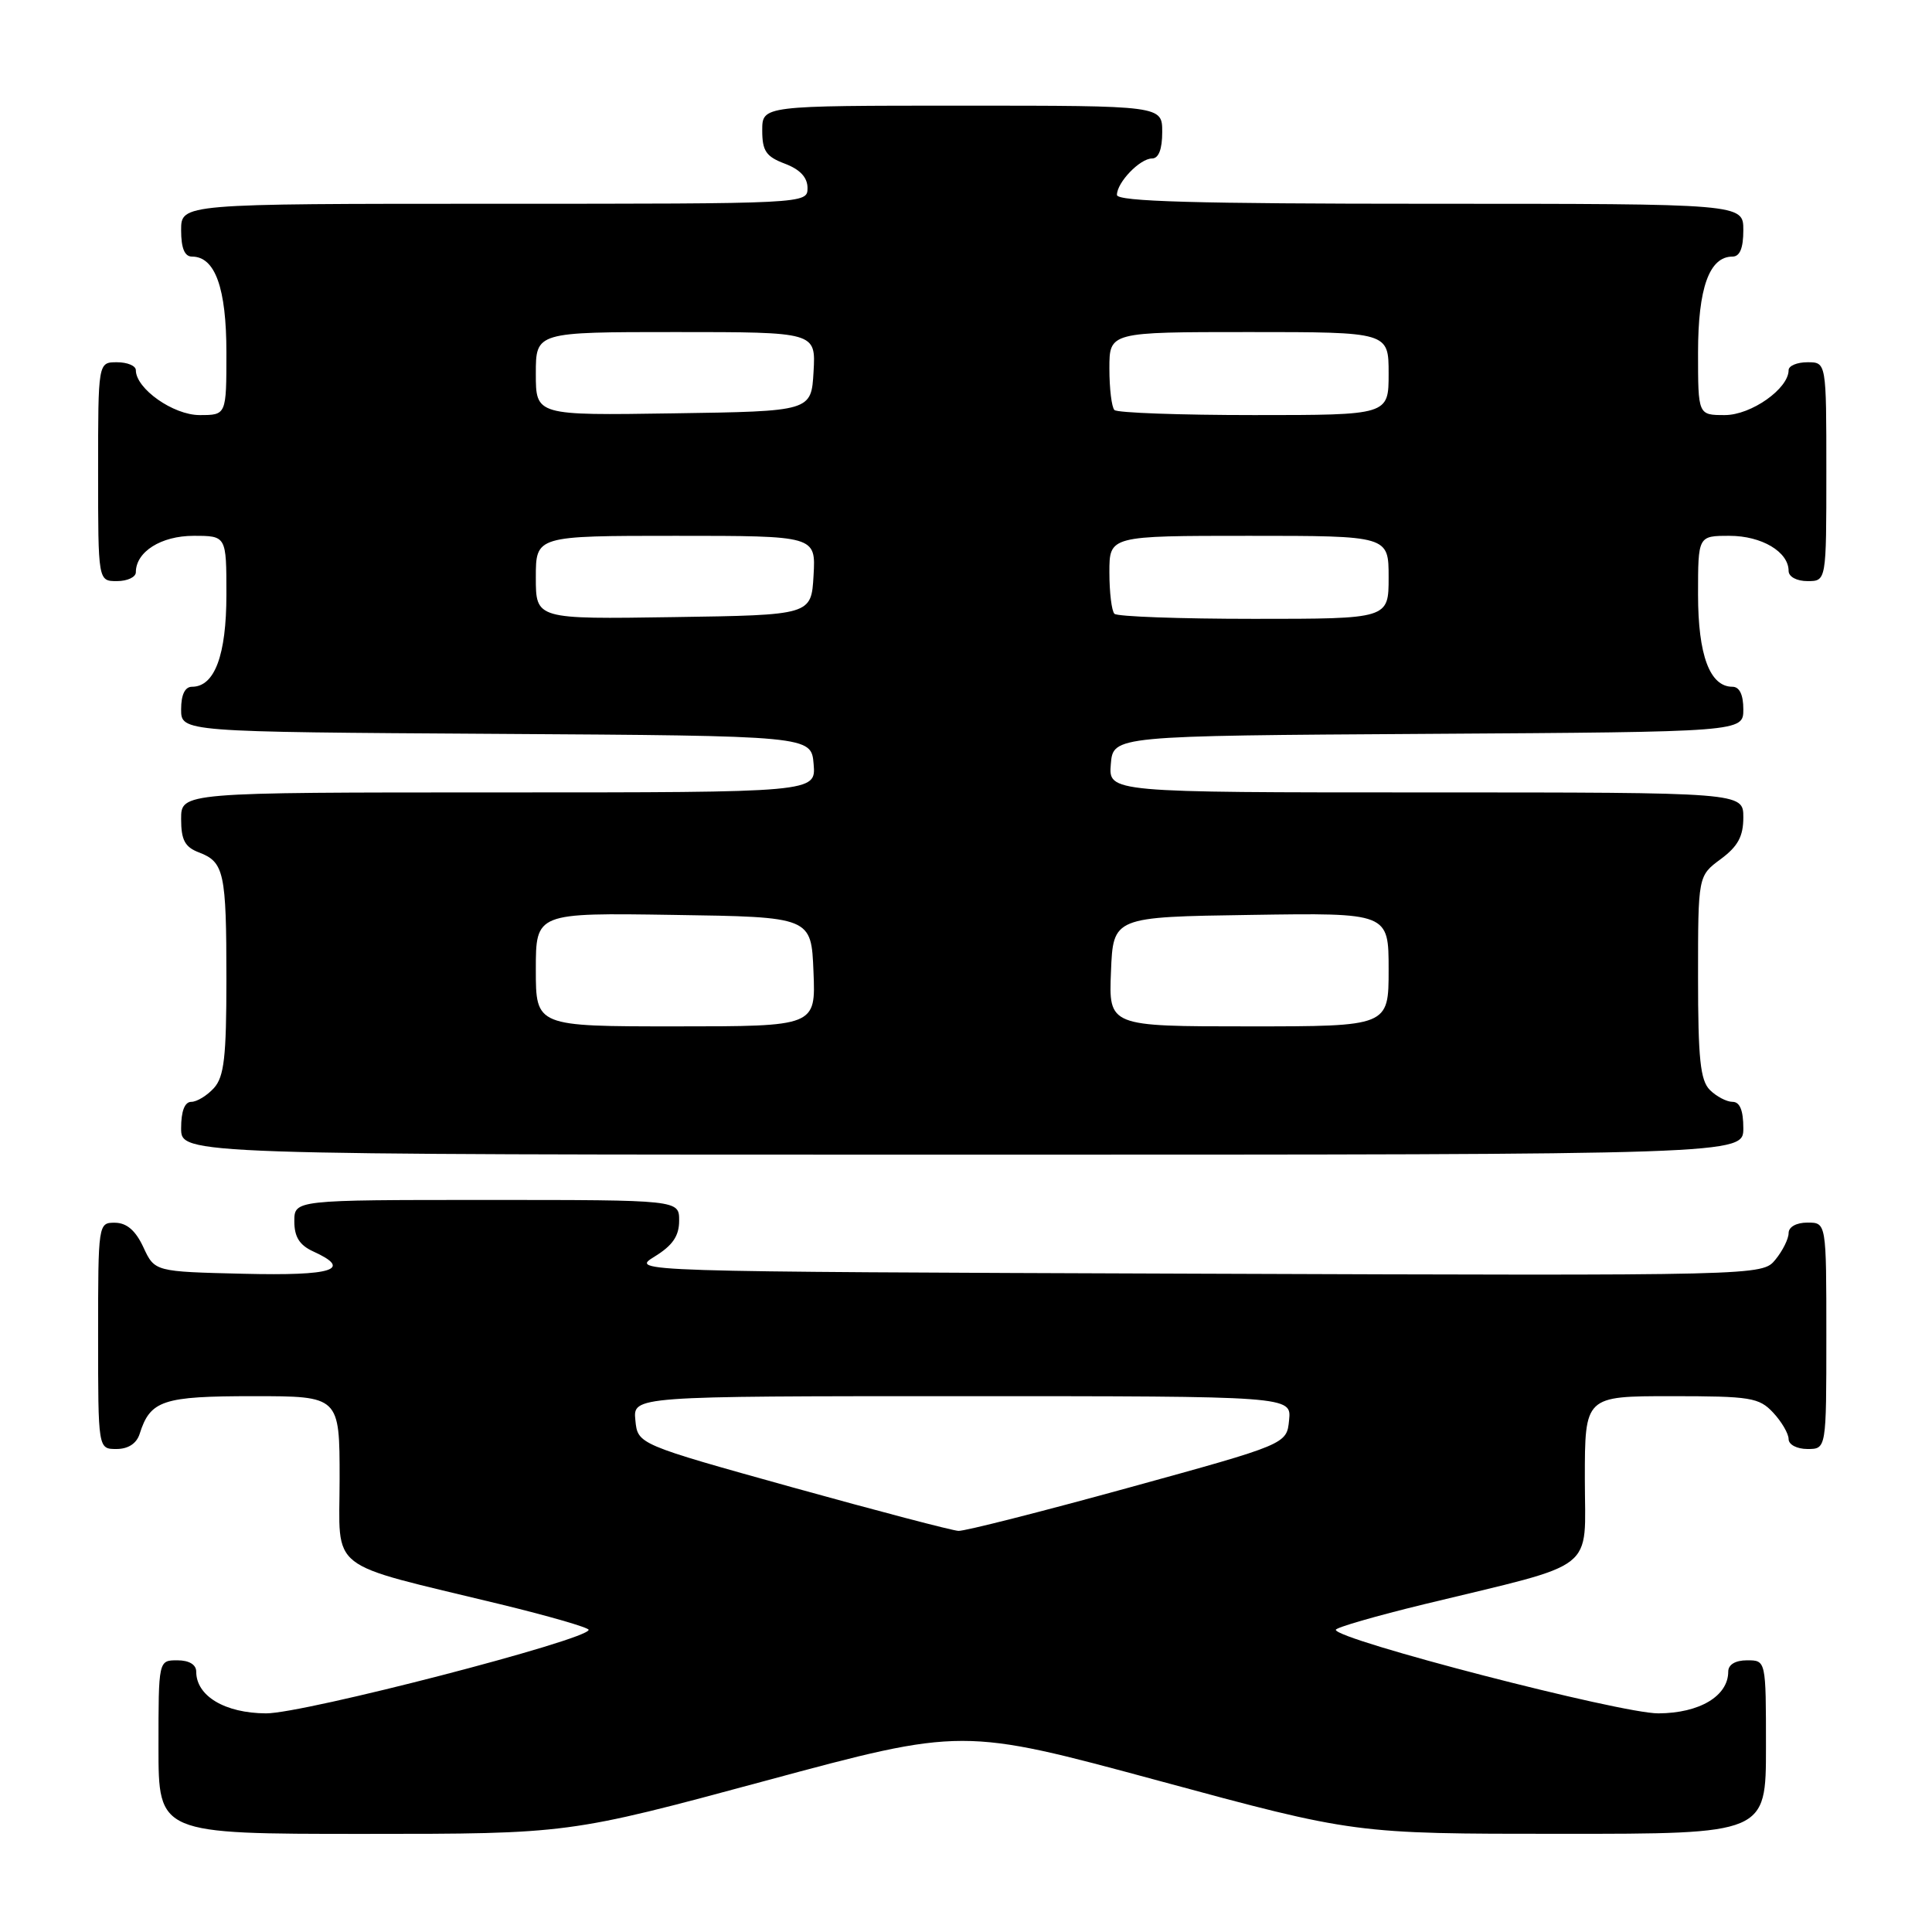 <?xml version="1.0" encoding="UTF-8" standalone="no"?>
<!DOCTYPE svg PUBLIC "-//W3C//DTD SVG 1.1//EN" "http://www.w3.org/Graphics/SVG/1.1/DTD/svg11.dtd" >
<svg xmlns="http://www.w3.org/2000/svg" xmlns:xlink="http://www.w3.org/1999/xlink" version="1.1" viewBox="0 0 256 256">
 <g >
 <path fill="currentColor"
d=" M 101.44 235.96 C 127.53 228.92 127.53 228.92 153.51 235.95 C 179.50 242.99 179.50 242.99 206.75 242.99 C 234.00 243.00 234.00 243.00 234.00 231.50 C 234.00 220.00 234.00 220.00 231.50 220.00 C 229.94 220.00 229.00 220.57 229.00 221.50 C 229.00 224.73 225.21 227.00 219.75 227.03 C 214.79 227.06 177.01 217.27 177.00 215.96 C 177.00 215.66 182.29 214.13 188.75 212.56 C 212.03 206.91 210.00 208.50 210.00 195.96 C 210.00 185.00 210.00 185.00 221.46 185.00 C 231.96 185.00 233.09 185.18 234.96 187.19 C 236.08 188.39 237.00 189.97 237.00 190.69 C 237.00 191.42 238.10 192.00 239.50 192.00 C 242.00 192.00 242.00 192.00 242.00 177.00 C 242.00 162.00 242.00 162.00 239.50 162.00 C 238.03 162.00 237.00 162.57 237.00 163.39 C 237.00 164.15 236.21 165.74 235.25 166.91 C 233.50 169.04 233.50 169.04 158.50 168.77 C 83.50 168.50 83.50 168.50 86.74 166.50 C 89.13 165.03 89.99 163.77 89.99 161.75 C 90.00 159.00 90.00 159.00 64.50 159.00 C 39.00 159.00 39.00 159.00 39.00 161.84 C 39.00 163.90 39.69 164.99 41.50 165.82 C 46.78 168.22 44.15 169.07 32.25 168.78 C 20.50 168.50 20.50 168.50 19.00 165.27 C 17.97 163.05 16.80 162.04 15.25 162.02 C 13.02 162.00 13.00 162.10 13.00 177.00 C 13.00 192.00 13.00 192.00 15.43 192.00 C 16.98 192.00 18.09 191.28 18.50 190.01 C 19.91 185.54 21.55 185.00 33.57 185.00 C 45.00 185.00 45.00 185.00 45.00 195.96 C 45.00 208.50 42.97 206.91 66.25 212.56 C 72.71 214.13 78.00 215.66 78.00 215.96 C 77.99 217.27 40.21 227.06 35.25 227.03 C 29.79 227.00 26.00 224.73 26.00 221.50 C 26.00 220.57 25.06 220.00 23.50 220.00 C 21.00 220.00 21.00 220.00 21.00 231.50 C 21.00 243.00 21.00 243.00 48.18 243.00 C 75.36 243.00 75.36 243.00 101.44 235.96 Z  M 231.00 149.50 C 231.00 147.13 230.54 146.00 229.57 146.00 C 228.79 146.00 227.44 145.29 226.57 144.43 C 225.30 143.16 225.00 140.31 225.00 129.46 C 225.00 116.06 225.00 116.06 228.00 113.84 C 230.28 112.15 231.00 110.83 231.00 108.31 C 231.00 105.00 231.00 105.00 188.94 105.00 C 146.88 105.00 146.88 105.00 147.19 101.25 C 147.50 97.50 147.50 97.50 189.25 97.24 C 231.00 96.98 231.00 96.98 231.00 93.99 C 231.00 92.05 230.49 91.00 229.56 91.00 C 226.56 91.00 225.00 86.82 225.00 78.78 C 225.00 71.00 225.00 71.00 229.17 71.00 C 233.43 71.00 237.00 73.12 237.00 75.65 C 237.00 76.42 238.07 77.00 239.50 77.00 C 242.00 77.00 242.00 77.00 242.00 62.50 C 242.00 48.00 242.00 48.00 239.50 48.00 C 238.12 48.00 237.00 48.47 237.00 49.05 C 237.00 51.50 232.04 55.00 228.55 55.00 C 225.00 55.00 225.00 55.00 225.00 46.72 C 225.00 38.17 226.49 34.00 229.56 34.00 C 230.54 34.00 231.00 32.88 231.00 30.50 C 231.00 27.00 231.00 27.00 189.50 27.00 C 158.45 27.00 148.00 26.70 148.00 25.83 C 148.00 24.17 151.05 21.00 152.65 21.00 C 153.53 21.00 154.00 19.77 154.00 17.50 C 154.00 14.00 154.00 14.00 127.50 14.00 C 101.00 14.00 101.00 14.00 101.00 17.28 C 101.00 20.01 101.51 20.75 104.00 21.69 C 106.01 22.45 107.00 23.51 107.00 24.91 C 107.00 27.00 106.91 27.00 65.50 27.00 C 24.00 27.00 24.00 27.00 24.00 30.50 C 24.00 32.88 24.46 34.00 25.44 34.00 C 28.51 34.00 30.00 38.17 30.00 46.72 C 30.00 55.00 30.00 55.00 26.45 55.00 C 22.96 55.00 18.00 51.50 18.00 49.05 C 18.00 48.47 16.88 48.00 15.50 48.00 C 13.00 48.00 13.00 48.00 13.00 62.50 C 13.00 77.00 13.00 77.00 15.50 77.00 C 16.88 77.00 18.00 76.47 18.00 75.83 C 18.00 73.11 21.35 71.00 25.65 71.00 C 30.00 71.00 30.00 71.00 30.00 78.78 C 30.00 86.82 28.44 91.00 25.44 91.00 C 24.51 91.00 24.00 92.05 24.00 93.99 C 24.00 96.98 24.00 96.98 65.75 97.24 C 107.50 97.50 107.50 97.50 107.81 101.25 C 108.12 105.00 108.12 105.00 66.06 105.00 C 24.00 105.00 24.00 105.00 24.00 108.52 C 24.00 111.31 24.50 112.24 26.36 112.95 C 29.70 114.22 30.00 115.60 30.00 129.75 C 30.00 140.06 29.70 142.67 28.35 144.17 C 27.43 145.18 26.08 146.00 25.35 146.00 C 24.47 146.00 24.00 147.23 24.00 149.50 C 24.00 153.00 24.00 153.00 127.50 153.00 C 231.00 153.00 231.00 153.00 231.00 149.50 Z  M 105.00 197.08 C 84.50 191.37 84.50 191.37 84.19 188.19 C 83.87 185.00 83.87 185.00 127.50 185.00 C 171.13 185.00 171.13 185.00 170.81 188.18 C 170.50 191.36 170.50 191.36 149.50 197.14 C 137.95 200.32 127.83 202.89 127.00 202.85 C 126.17 202.81 116.28 200.21 105.00 197.08 Z  M 71.00 128.48 C 71.00 120.95 71.00 120.95 89.25 121.23 C 107.50 121.50 107.50 121.50 107.79 128.75 C 108.09 136.00 108.09 136.00 89.54 136.00 C 71.00 136.00 71.00 136.00 71.00 128.48 Z  M 147.21 128.75 C 147.50 121.50 147.50 121.50 165.75 121.23 C 184.00 120.95 184.00 120.95 184.00 128.48 C 184.00 136.00 184.00 136.00 165.46 136.00 C 146.91 136.00 146.91 136.00 147.21 128.75 Z  M 71.00 76.52 C 71.00 71.00 71.00 71.00 89.55 71.00 C 108.10 71.00 108.10 71.00 107.80 76.25 C 107.50 81.50 107.50 81.50 89.25 81.77 C 71.00 82.05 71.00 82.05 71.00 76.52 Z  M 147.67 81.33 C 147.30 80.97 147.00 78.49 147.00 75.83 C 147.00 71.00 147.00 71.00 165.50 71.00 C 184.00 71.00 184.00 71.00 184.00 76.50 C 184.00 82.00 184.00 82.00 166.17 82.00 C 156.36 82.00 148.03 81.70 147.67 81.33 Z  M 71.00 49.52 C 71.00 44.00 71.00 44.00 89.55 44.00 C 108.10 44.00 108.10 44.00 107.80 49.25 C 107.50 54.50 107.50 54.50 89.25 54.77 C 71.00 55.05 71.00 55.05 71.00 49.52 Z  M 147.67 54.33 C 147.30 53.97 147.00 51.49 147.00 48.83 C 147.00 44.00 147.00 44.00 165.50 44.00 C 184.00 44.00 184.00 44.00 184.00 49.50 C 184.00 55.00 184.00 55.00 166.17 55.00 C 156.36 55.00 148.03 54.70 147.67 54.33 Z "/>
</g>
</svg>